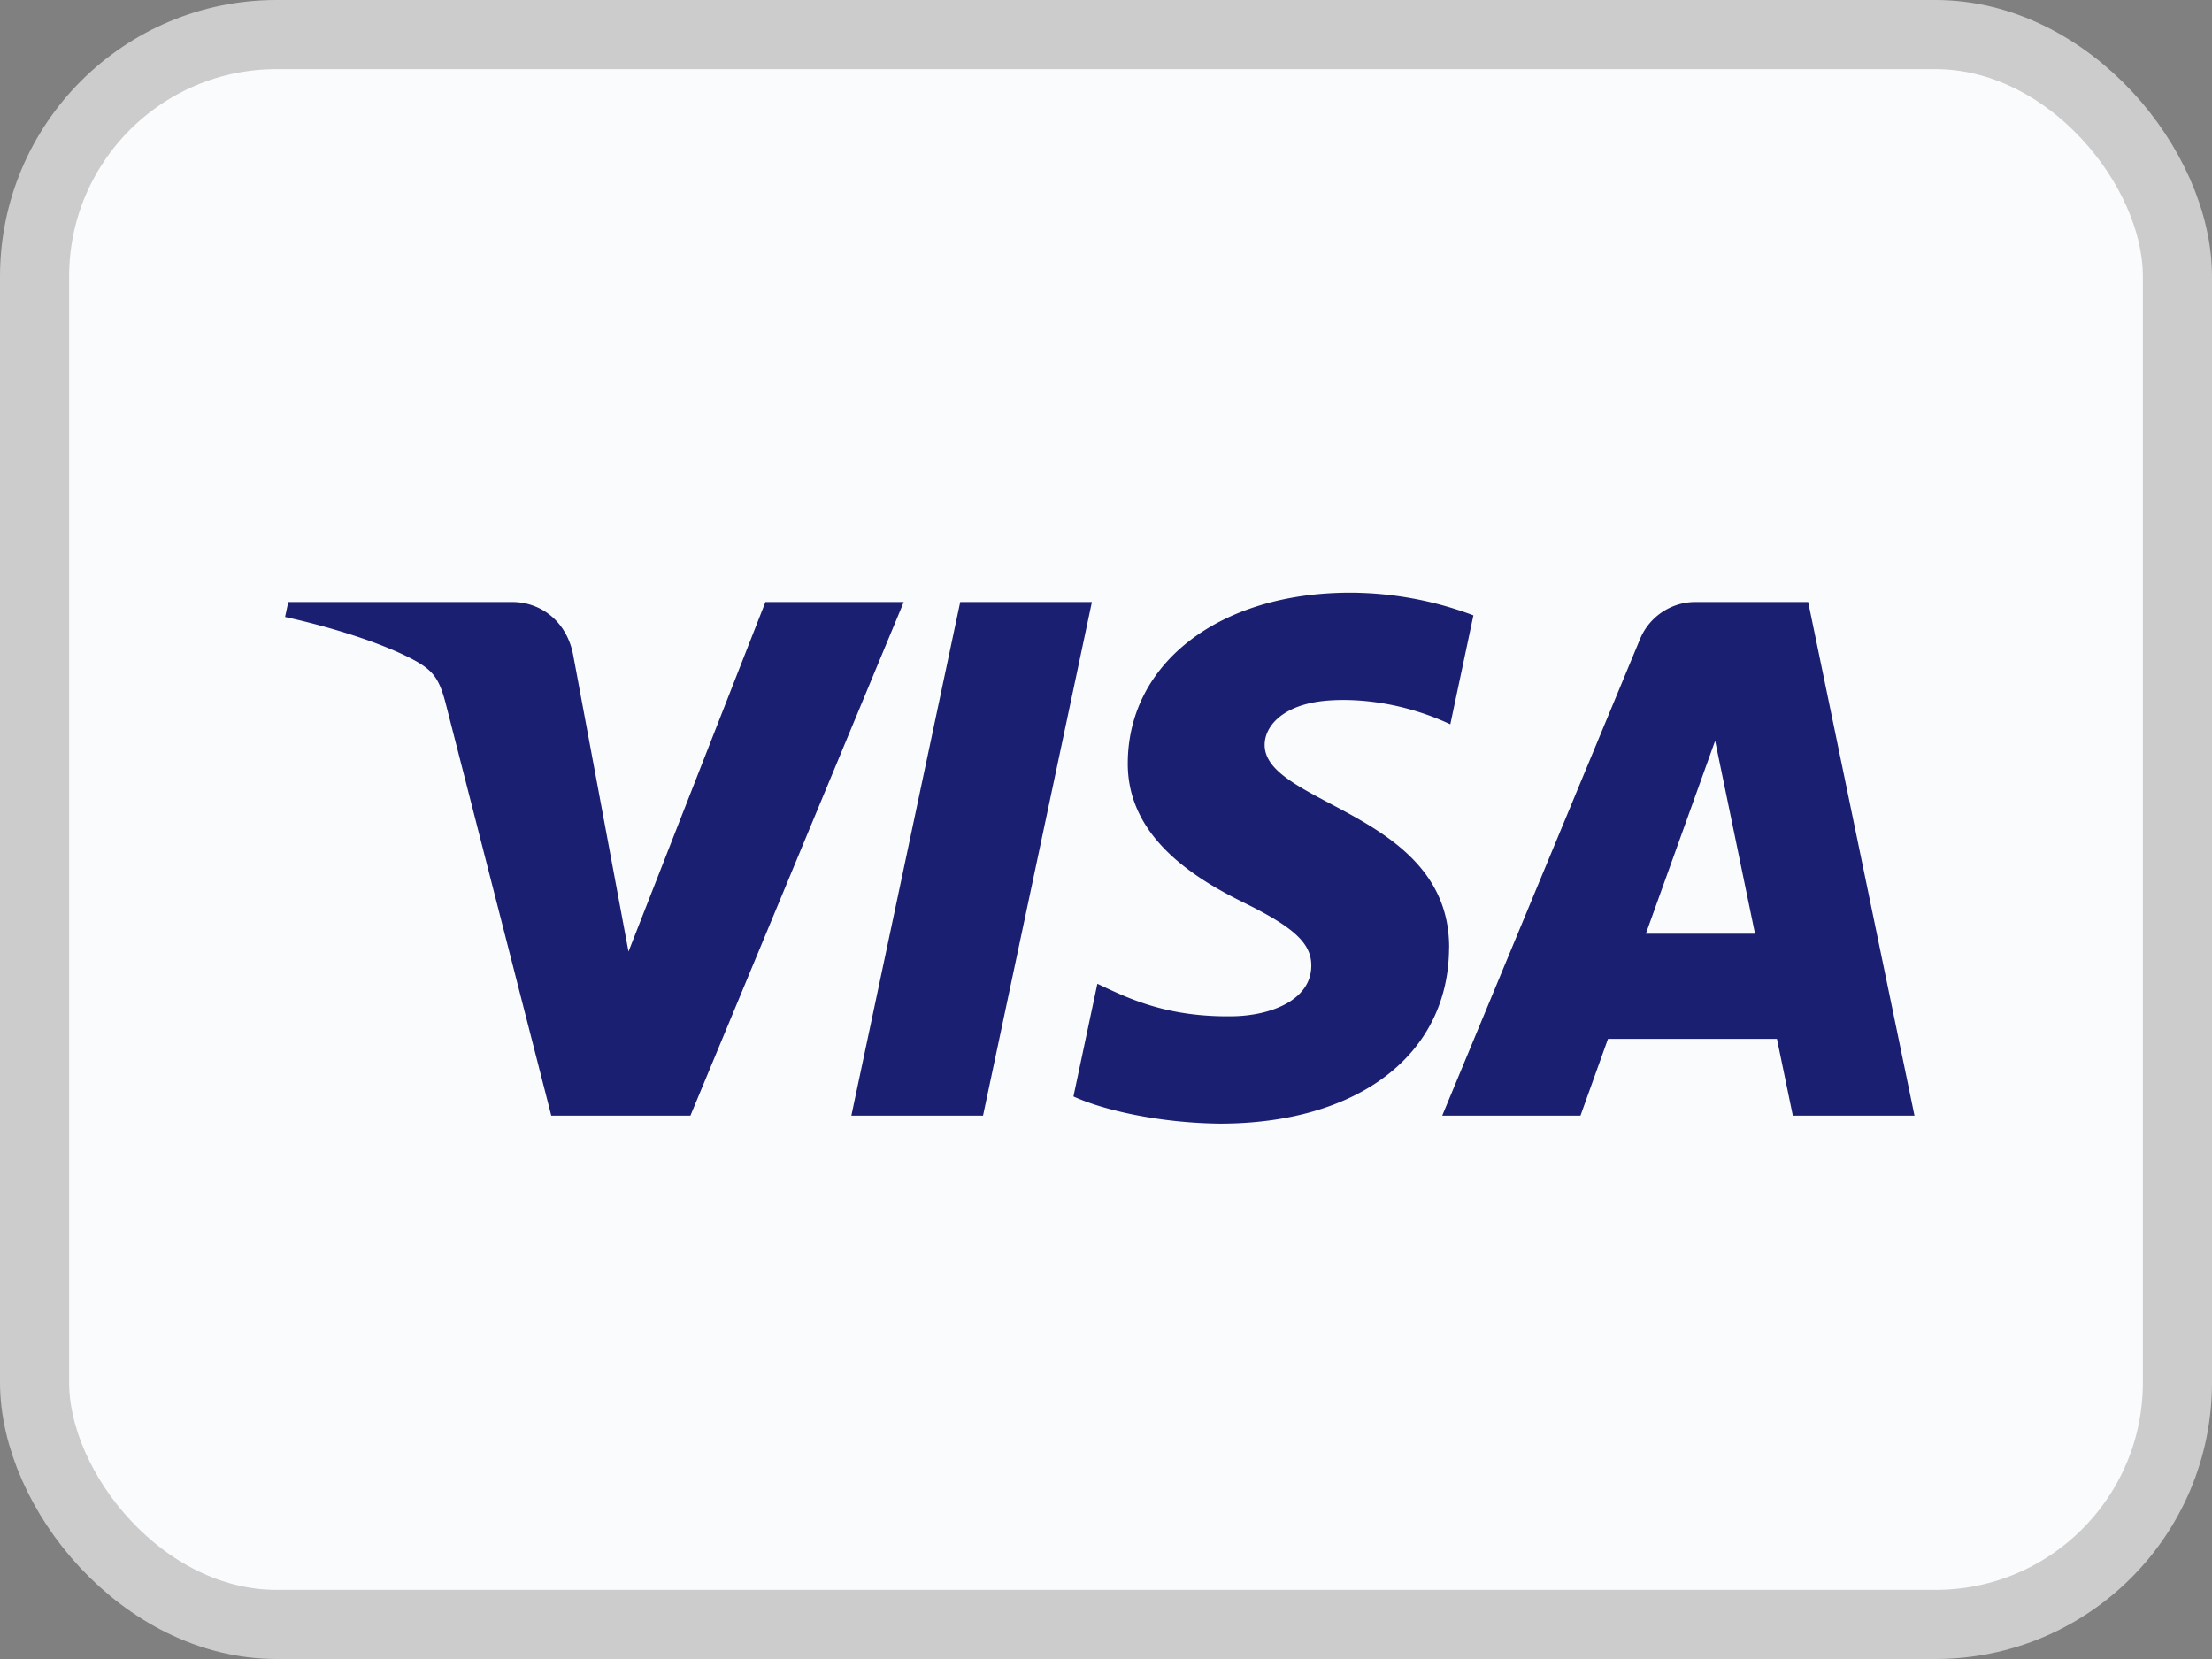 <svg width="32" height="24" viewBox="0 0 32 24" fill="none" xmlns="http://www.w3.org/2000/svg">
    <rect x="0" y="0" width="32" height="24" fill="#808080" stroke="none"/>
    <rect x=".5" y=".5" width="31" height="23" rx="3.5" fill="#FAFBFC"/>
    <path fill-rule="evenodd" clip-rule="evenodd" d="M20.964 13.713c.005-1.173-.958-1.684-1.729-2.092-.517-.274-.947-.502-.94-.853.006-.266.257-.55.808-.622.273-.036 1.025-.065 1.878.332l.334-1.576a5.093 5.093 0 0 0-1.782-.328c-1.883 0-3.207 1.009-3.218 2.455-.012 1.07.946 1.666 1.667 2.023.743.364.992.597.988.923-.005.498-.593.719-1.14.727-.931.014-1.483-.247-1.92-.454l-.035-.016-.346 1.63c.446.205 1.267.384 2.117.393 2.002 0 3.311-.997 3.317-2.542h.001zm-7.89-5.004-3.086 7.43H7.975l-1.519-5.93c-.092-.364-.172-.498-.452-.652-.458-.251-1.215-.486-1.88-.632l.046-.216h3.24c.414 0 .785.278.88.757l.802 4.3 1.981-5.057h2.001zm14.622 7.43h-1.76l-.23-1.11h-2.444l-.398 1.11h-2l2.858-6.885a.867.867 0 0 1 .812-.545h1.624l1.538 7.43zm-3.886-2.632 1.002-2.79.577 2.79H23.81zm-9.589 2.632 1.575-7.43h-1.905l-1.575 7.43h1.905z" fill="#1A1F71"/>
    <rect x=".5" y=".5" width="31" height="23" rx="3.5" stroke="#CCC"/>
</svg>
